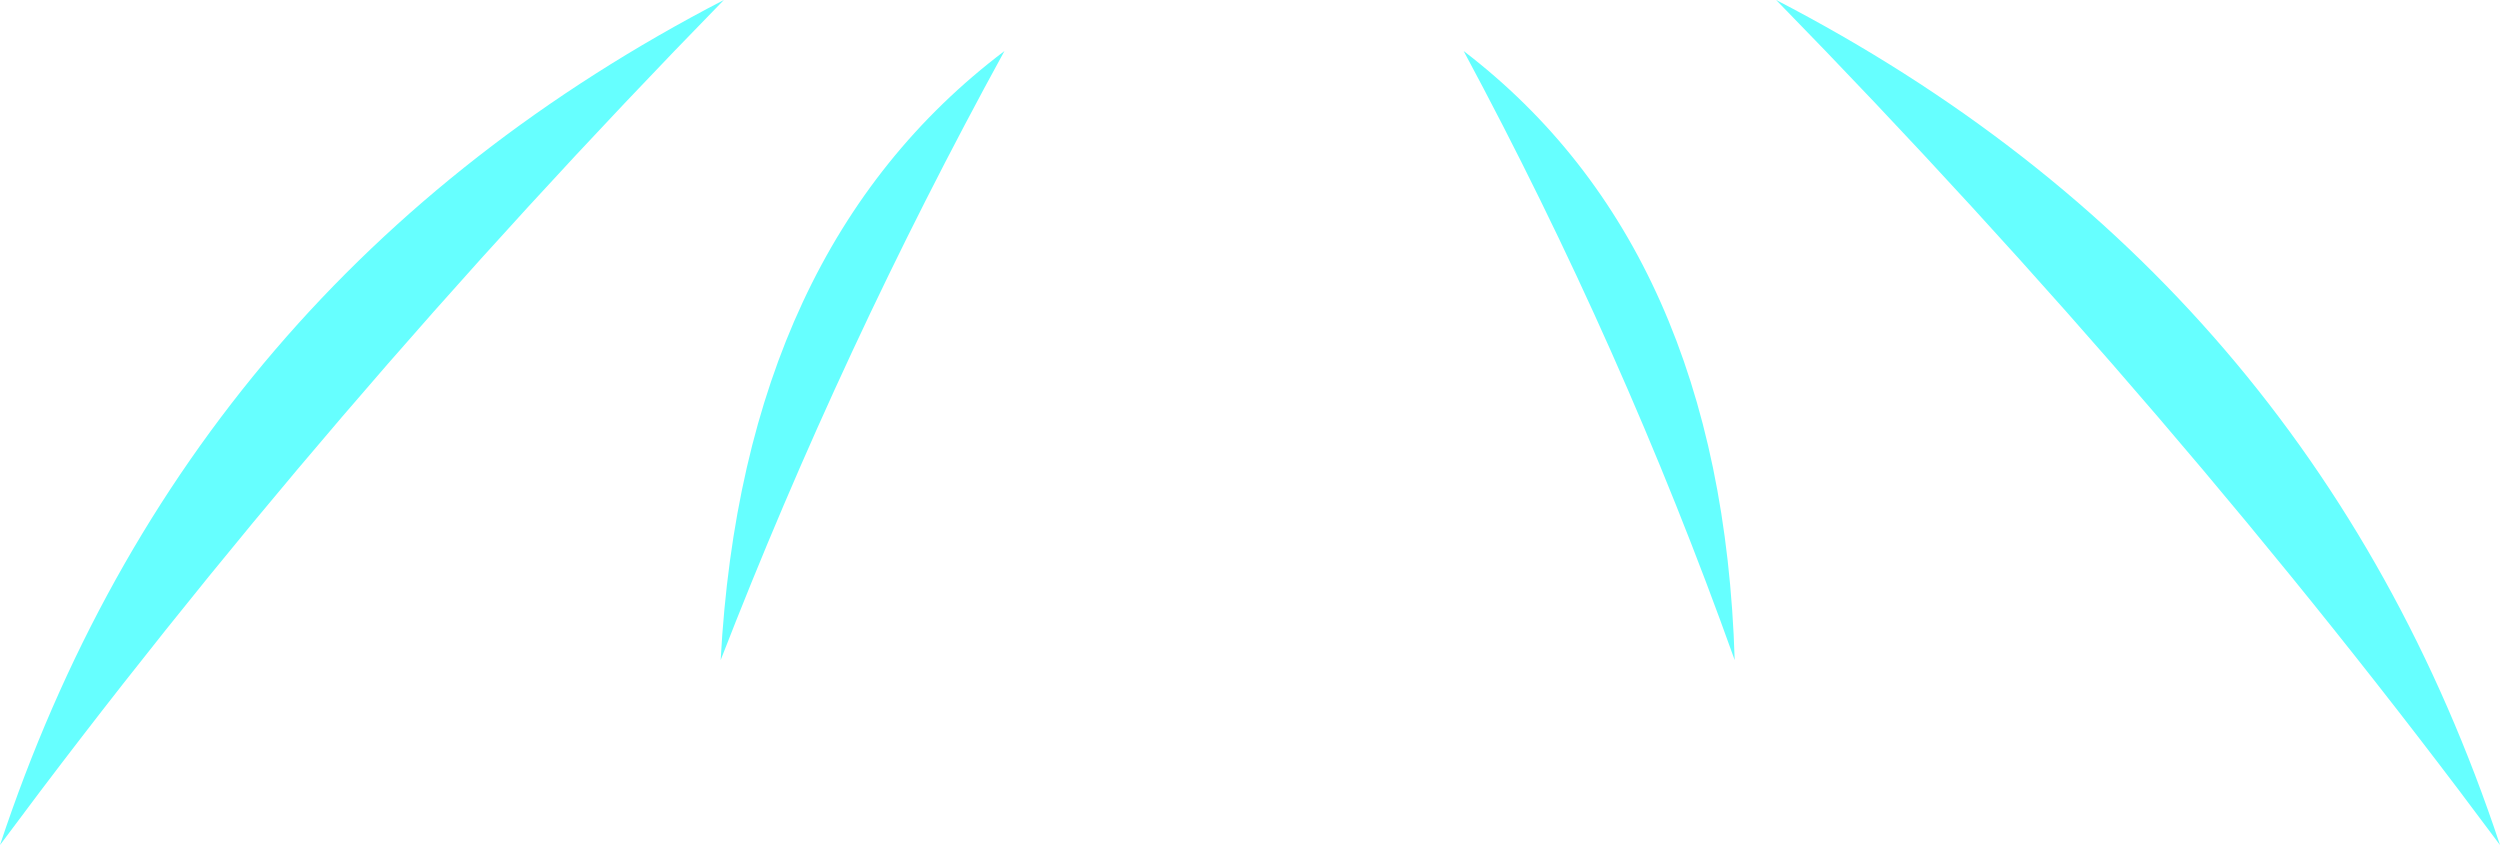 <?xml version="1.0" encoding="UTF-8" standalone="no"?>
<svg xmlns:xlink="http://www.w3.org/1999/xlink" height="13.25px" width="39.2px" xmlns="http://www.w3.org/2000/svg">
  <g transform="matrix(1.0, 0.0, 0.0, 1.0, 19.6, 3.6)">
    <path d="M3.35 -2.8 Q7.4 0.3 7.6 6.75 5.85 1.85 3.35 -2.8 M8.25 -3.6 Q16.65 0.75 19.6 9.65 14.55 2.85 8.25 -3.6 M-8.25 -3.6 Q-14.55 2.85 -19.6 9.65 -16.65 0.75 -8.25 -3.6 M-3.85 -2.8 Q-6.4 1.85 -8.3 6.75 -7.95 0.3 -3.85 -2.8" fill="#66ffff" fill-rule="evenodd" stroke="none"/>
  </g>
</svg>
